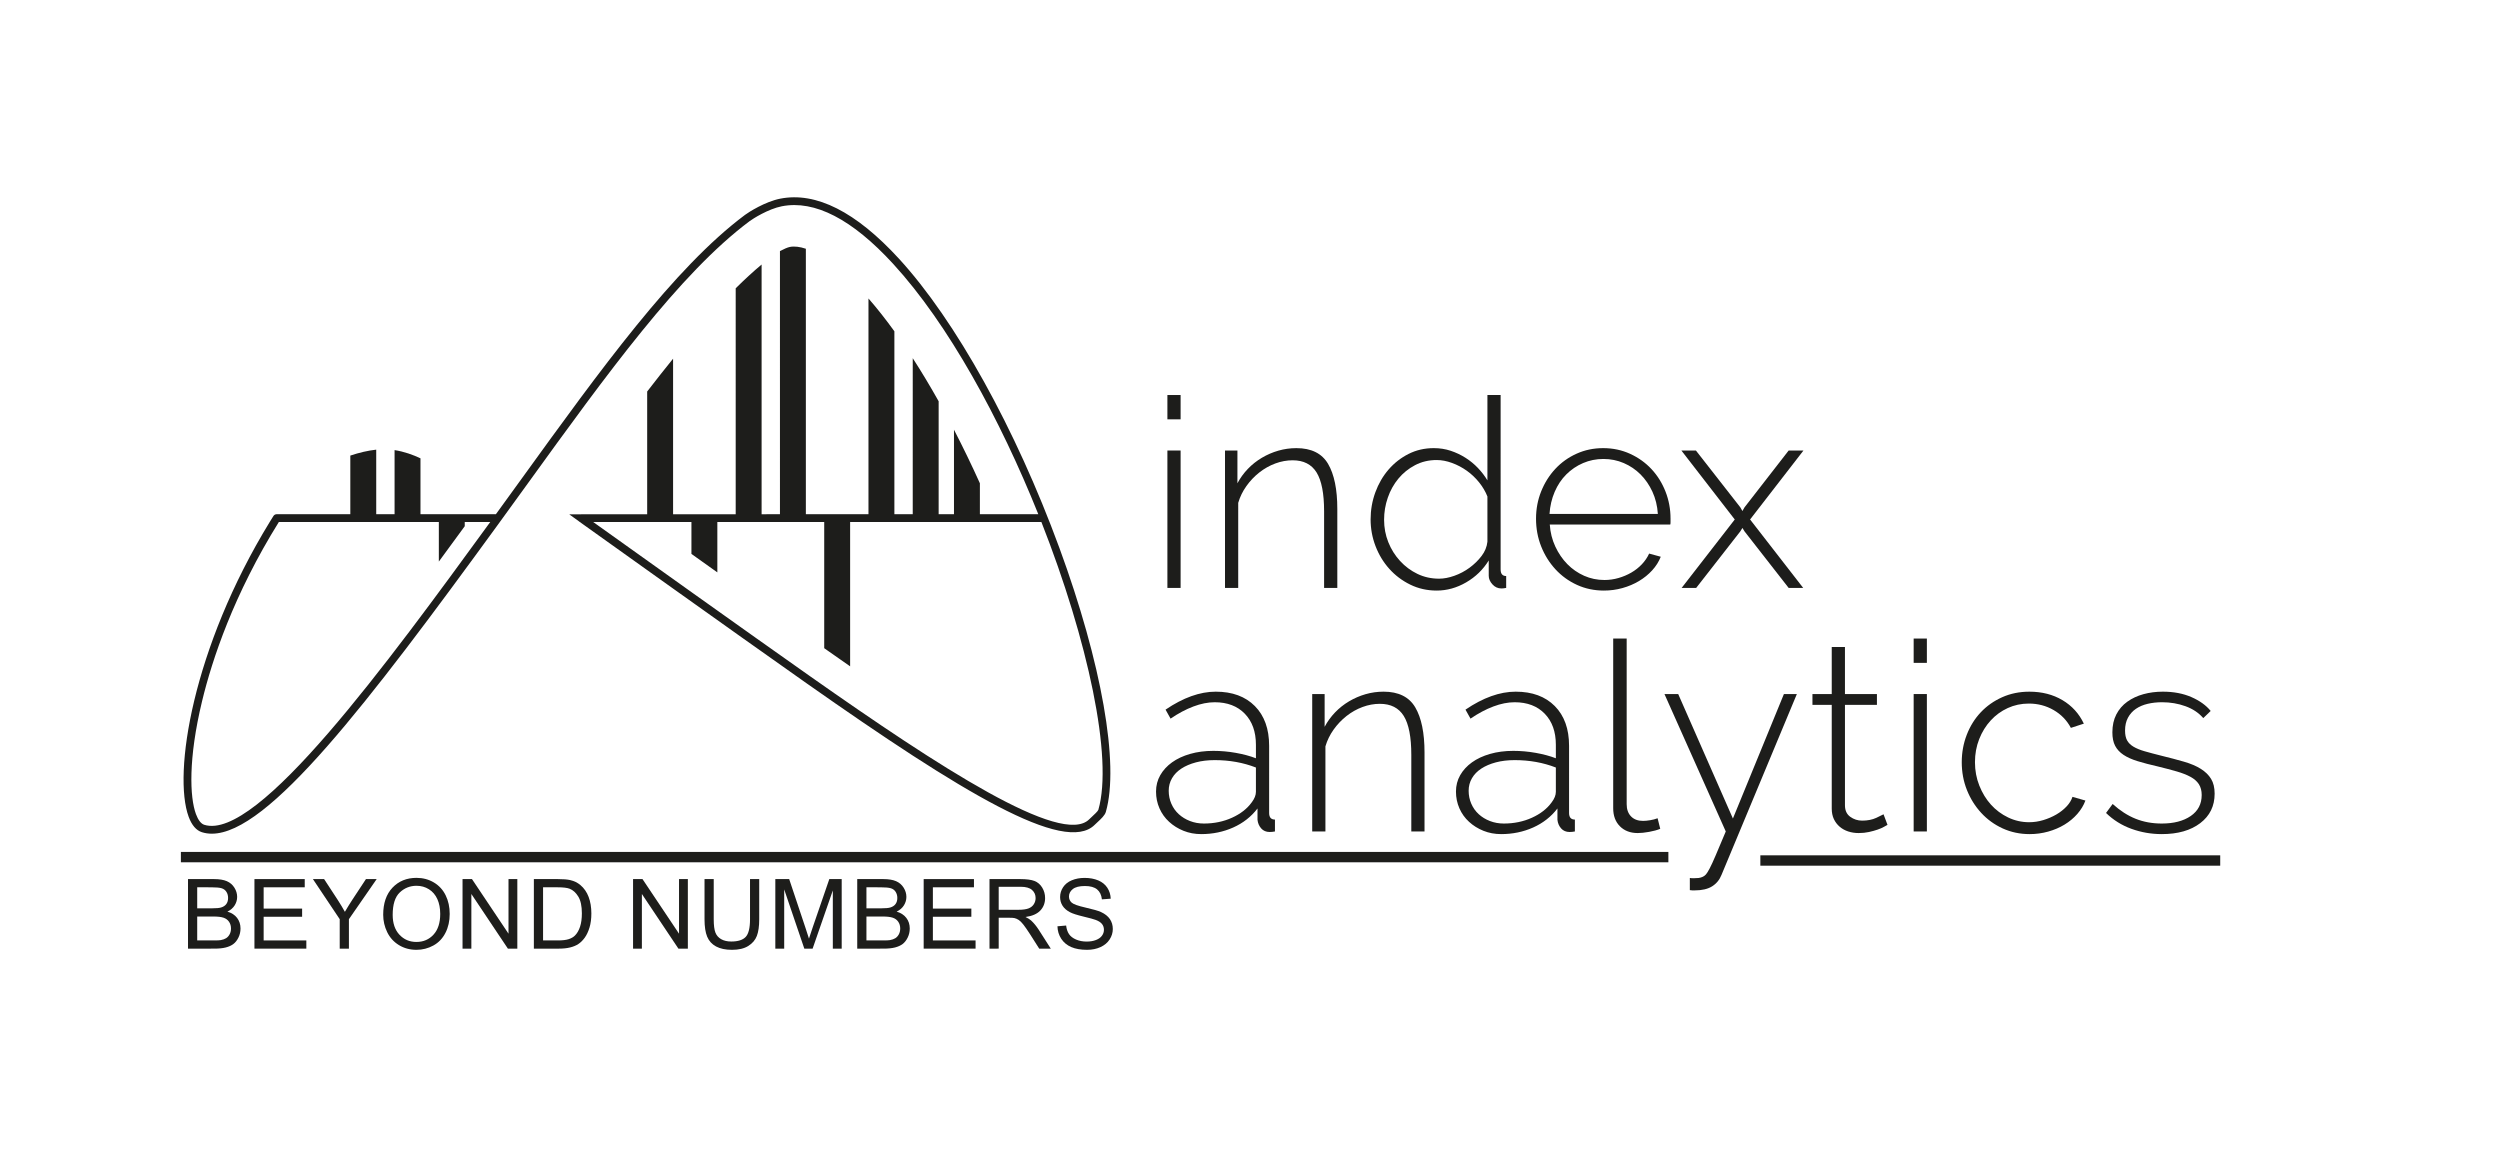 <?xml version="1.0" encoding="UTF-8" standalone="no"?>
<svg
   xmlns:dc="http://purl.org/dc/elements/1.1/"
   xmlns:cc="http://creativecommons.org/ns#"
   xmlns:rdf="http://www.w3.org/1999/02/22-rdf-syntax-ns#"
   xmlns:svg="http://www.w3.org/2000/svg"
   xmlns="http://www.w3.org/2000/svg"
   viewBox="0 0 2375.427 1107.043"
   height="1107.043"
   width="2375.427"
   xml:space="preserve"
   id="svg2"
   version="1.1"><defs
     id="defs6"><clipPath
       id="clipPath20"
       clipPathUnits="userSpaceOnUse"><path
         id="path18"
         d="M 0,830.282 H 1781.57 V 0 H 0 Z" /></clipPath></defs><g
     transform="matrix(1.333,0,0,-1.333,0,1107.043)"
     id="g10"><path
       id="path12"
       style="fill:#1d1d1b;fill-opacity:1;fill-rule:nonzero;stroke:none"
       d="m 832.129,509.362 h 9.418 v -97.951 h -9.418 z m 0,39.556 h 9.418 v -17.329 h -9.418 z" /><g
       id="g14"><g
         clip-path="url(#clipPath20)"
         id="g16"><g
           transform="translate(953.245,411.411)"
           id="g22"><path
             id="path24"
             style="fill:#1d1d1b;fill-opacity:1;fill-rule:nonzero;stroke:none"
             d="m 0,0 h -9.418 v 54.627 c 0,12.682 -1.788,21.912 -5.368,27.689 -3.578,5.776 -9.263,8.664 -17.047,8.664 -4.144,0 -8.26,-0.753 -12.339,-2.259 -4.081,-1.508 -7.881,-3.645 -11.396,-6.405 -3.517,-2.764 -6.593,-5.998 -9.23,-9.702 -2.637,-3.704 -4.586,-7.693 -5.84,-11.961 V 0 h -9.417 v 97.951 h 8.853 V 74.593 c 2.008,3.767 4.489,7.188 7.439,10.266 2.95,3.076 6.28,5.712 9.984,7.911 3.703,2.196 7.631,3.891 11.773,5.085 4.145,1.193 8.413,1.791 12.81,1.791 10.673,0 18.206,-3.739 22.604,-11.208 C -2.198,80.964 0,70.261 0,56.322 Z" /></g><g
           transform="translate(1025.766,418.002)"
           id="g26"><path
             id="path28"
             style="fill:#1d1d1b;fill-opacity:1;fill-rule:nonzero;stroke:none"
             d="m 0,0 c 3.391,0 7.031,0.688 10.926,2.072 3.889,1.381 7.502,3.297 10.831,5.745 3.325,2.45 6.182,5.244 8.57,8.383 2.384,3.138 3.768,6.529 4.145,10.172 v 32.211 c -1.384,3.514 -3.363,6.875 -5.934,10.078 -2.575,3.201 -5.495,5.962 -8.76,8.287 -3.267,2.323 -6.781,4.175 -10.548,5.558 -3.767,1.38 -7.412,2.072 -10.925,2.072 -5.653,0 -10.803,-1.224 -15.447,-3.674 -4.647,-2.449 -8.602,-5.651 -11.867,-9.606 -3.267,-3.955 -5.778,-8.477 -7.534,-13.563 -1.761,-5.086 -2.637,-10.332 -2.637,-15.729 0,-5.651 1.003,-10.99 3.014,-16.011 2.007,-5.024 4.802,-9.482 8.382,-13.375 3.578,-3.893 7.722,-6.968 12.431,-9.229 C -10.643,1.131 -5.527,0 0,0 m -1.695,-8.477 c -6.782,0 -13.063,1.415 -18.837,4.239 -5.779,2.826 -10.769,6.593 -14.976,11.302 -4.208,4.708 -7.471,10.108 -9.795,16.201 -2.324,6.088 -3.484,12.398 -3.484,18.93 0,6.782 1.131,13.246 3.391,19.402 2.259,6.151 5.397,11.552 9.417,16.199 4.018,4.645 8.759,8.35 14.222,11.114 5.463,2.761 11.457,4.145 17.989,4.145 4.268,0 8.289,-0.632 12.057,-1.885 3.767,-1.257 7.28,-2.92 10.548,-4.992 3.265,-2.073 6.215,-4.49 8.853,-7.252 2.637,-2.763 4.897,-5.715 6.782,-8.853 v 60.843 h 9.417 V 6.594 c 0,-3.141 1.318,-4.709 3.957,-4.709 v -8.477 c -0.754,-0.124 -1.383,-0.218 -1.885,-0.283 -0.503,-0.062 -1.006,-0.094 -1.506,-0.094 -2.514,0 -4.647,0.971 -6.406,2.92 -1.76,1.946 -2.636,3.986 -2.636,6.121 V 12.997 C 31.393,6.467 26.023,1.255 19.308,-2.637 12.588,-6.53 5.585,-8.477 -1.695,-8.477" /></g><g
           transform="translate(1181.73,464.153)"
           id="g30"><path
             id="path32"
             style="fill:#1d1d1b;fill-opacity:1;fill-rule:nonzero;stroke:none"
             d="m 0,0 c -0.377,5.774 -1.665,11.05 -3.861,15.823 -2.199,4.771 -5.025,8.882 -8.477,12.338 -3.455,3.453 -7.441,6.152 -11.96,8.099 -4.521,1.946 -9.358,2.92 -14.506,2.92 -5.15,0 -9.983,-0.974 -14.503,-2.92 -4.521,-1.947 -8.51,-4.646 -11.963,-8.099 -3.455,-3.456 -6.215,-7.6 -8.288,-12.432 C -75.63,10.893 -76.853,5.652 -77.229,0 Z m -38.427,-54.627 c -6.907,0 -13.312,1.351 -19.214,4.051 -5.904,2.698 -11.018,6.404 -15.35,11.113 -4.334,4.71 -7.725,10.141 -10.172,16.294 -2.449,6.151 -3.674,12.745 -3.674,19.778 0,6.906 1.225,13.404 3.674,19.495 2.447,6.091 5.806,11.427 10.078,16.013 4.267,4.583 9.323,8.194 15.163,10.83 5.838,2.639 12.149,3.957 18.931,3.957 6.904,0 13.309,-1.35 19.212,-4.05 5.901,-2.702 10.989,-6.343 15.259,-10.926 4.267,-4.586 7.596,-9.92 9.982,-16.011 2.385,-6.092 3.58,-12.526 3.58,-19.308 v -2.353 c 0,-0.943 -0.064,-1.54 -0.189,-1.791 h -85.895 c 0.377,-5.651 1.695,-10.895 3.957,-15.728 2.26,-4.837 5.114,-9.011 8.569,-12.527 3.453,-3.517 7.442,-6.281 11.961,-8.288 4.522,-2.01 9.355,-3.014 14.505,-3.014 3.391,0 6.716,0.471 9.985,1.414 3.261,0.942 6.309,2.227 9.133,3.862 2.827,1.629 5.337,3.608 7.536,5.932 2.196,2.321 3.924,4.866 5.181,7.629 l 8.287,-2.26 c -1.384,-3.518 -3.424,-6.752 -6.121,-9.701 -2.702,-2.952 -5.84,-5.495 -9.42,-7.63 -3.578,-2.135 -7.504,-3.8 -11.772,-4.99 -4.271,-1.192 -8.664,-1.791 -13.186,-1.791" /></g><g
           transform="translate(1208.854,509.362)"
           id="g34"><path
             id="path36"
             style="fill:#1d1d1b;fill-opacity:1;fill-rule:nonzero;stroke:none"
             d="M 0,0 31.646,-40.5 33.152,-43.137 34.66,-40.5 66.118,0 H 76.666 L 38.615,-49.164 76.477,-97.951 H 66.118 l -31.458,40.31 -1.508,2.448 -1.506,-2.448 -31.458,-40.31 h -10.36 L 27.689,-49.164 -10.359,0 Z" /></g><g
           transform="translate(858.124,243.466)"
           id="g38"><path
             id="path40"
             style="fill:#1d1d1b;fill-opacity:1;fill-rule:nonzero;stroke:none"
             d="m 0,0 c 7.28,0 13.968,1.381 20.06,4.144 6.09,2.761 10.766,6.406 14.034,10.925 2.008,2.639 3.013,5.149 3.013,7.535 v 17.33 c -4.52,1.757 -9.229,3.076 -14.128,3.957 -4.896,0.876 -9.984,1.318 -15.256,1.318 -4.899,0 -9.357,-0.536 -13.375,-1.602 -4.02,-1.068 -7.474,-2.543 -10.361,-4.425 -2.889,-1.885 -5.118,-4.177 -6.685,-6.877 -1.573,-2.701 -2.356,-5.683 -2.356,-8.947 0,-3.268 0.628,-6.342 1.883,-9.23 1.255,-2.891 3.016,-5.369 5.275,-7.441 2.26,-2.073 4.927,-3.705 8.005,-4.897 C -6.815,0.595 -3.519,0 0,0 m -1.885,-7.533 c -4.521,0 -8.728,0.784 -12.62,2.353 -3.894,1.569 -7.317,3.702 -10.266,6.405 -2.952,2.699 -5.246,5.902 -6.876,9.606 -1.634,3.702 -2.45,7.691 -2.45,11.963 0,4.267 1.005,8.16 3.016,11.677 2.008,3.514 4.803,6.561 8.383,9.136 3.578,2.574 7.877,4.582 12.901,6.027 5.022,1.443 10.549,2.168 16.578,2.168 5.273,0 10.577,-0.471 15.917,-1.414 5.335,-0.942 10.139,-2.231 14.409,-3.861 v 9.607 c 0,9.291 -2.636,16.671 -7.911,22.134 -5.275,5.462 -12.433,8.193 -21.473,8.193 -4.775,0 -9.827,-1.007 -15.164,-3.014 -5.34,-2.01 -10.77,-4.898 -16.294,-8.666 l -3.578,6.407 c 12.555,8.537 24.487,12.807 35.79,12.807 11.801,0 21.096,-3.423 27.877,-10.265 6.781,-6.845 10.171,-16.293 10.171,-28.35 V 7.534 c 0,-3.139 1.382,-4.709 4.145,-4.709 V -5.65 c -0.63,-0.125 -1.29,-0.219 -1.977,-0.284 -0.692,-0.061 -1.29,-0.093 -1.791,-0.093 -2.512,0 -4.521,0.847 -6.027,2.543 -1.508,1.695 -2.388,3.734 -2.639,6.122 v 8.099 C 33.717,4.833 27.939,0.312 20.907,-2.824 13.874,-5.963 6.277,-7.533 -1.885,-7.533" /></g><g
           transform="translate(1015.406,237.816)"
           id="g42"><path
             id="path44"
             style="fill:#1d1d1b;fill-opacity:1;fill-rule:nonzero;stroke:none"
             d="m 0,0 h -9.417 v 54.626 c 0,12.683 -1.789,21.912 -5.369,27.69 -3.578,5.775 -9.263,8.664 -17.046,8.664 -4.145,0 -8.26,-0.751 -12.34,-2.259 -4.081,-1.508 -7.881,-3.643 -11.395,-6.405 -3.517,-2.764 -6.592,-5.998 -9.231,-9.7 -2.637,-3.706 -4.584,-7.694 -5.84,-11.963 V 0 h -9.417 v 97.951 h 8.853 V 74.593 c 2.008,3.766 4.489,7.188 7.441,10.266 2.948,3.076 6.279,5.714 9.983,7.912 3.702,2.195 7.63,3.89 11.772,5.086 4.145,1.192 8.413,1.789 12.811,1.789 10.673,0 18.205,-3.739 22.604,-11.208 C -2.198,80.966 0,70.261 0,56.321 Z" /></g><g
           transform="translate(1071.916,243.466)"
           id="g46"><path
             id="path48"
             style="fill:#1d1d1b;fill-opacity:1;fill-rule:nonzero;stroke:none"
             d="m 0,0 c 7.28,0 13.968,1.381 20.06,4.144 6.09,2.761 10.766,6.406 14.035,10.925 2.007,2.639 3.012,5.149 3.012,7.535 v 17.33 c -4.52,1.757 -9.229,3.076 -14.128,3.957 -4.896,0.876 -9.982,1.318 -15.256,1.318 -4.899,0 -9.357,-0.536 -13.375,-1.602 -4.02,-1.068 -7.472,-2.543 -10.359,-4.425 -2.891,-1.885 -5.118,-4.177 -6.687,-6.877 -1.573,-2.701 -2.356,-5.683 -2.356,-8.947 0,-3.268 0.628,-6.342 1.885,-9.23 1.254,-2.891 3.014,-5.369 5.273,-7.441 C -15.634,4.614 -12.969,2.982 -9.89,1.79 -6.813,0.595 -3.517,0 0,0 m -1.885,-7.533 c -4.519,0 -8.728,0.784 -12.62,2.353 -3.893,1.569 -7.316,3.702 -10.266,6.405 -2.952,2.699 -5.244,5.902 -6.875,9.606 -1.633,3.702 -2.449,7.691 -2.449,11.963 0,4.267 1.003,8.16 3.014,11.677 2.008,3.514 4.803,6.561 8.383,9.136 3.578,2.574 7.879,4.582 12.902,6.027 5.023,1.443 10.55,2.168 16.577,2.168 5.274,0 10.577,-0.471 15.917,-1.414 5.337,-0.942 10.139,-2.231 14.409,-3.861 v 9.607 c 0,9.291 -2.635,16.671 -7.911,22.134 -5.273,5.462 -12.431,8.193 -21.473,8.193 -4.775,0 -9.827,-1.007 -15.164,-3.014 -5.338,-2.01 -10.768,-4.898 -16.294,-8.666 l -3.578,6.407 c 12.555,8.537 24.487,12.807 35.79,12.807 11.801,0 21.096,-3.423 27.877,-10.265 6.781,-6.845 10.171,-16.293 10.171,-28.35 V 7.534 c 0,-3.139 1.382,-4.709 4.145,-4.709 V -5.65 c -0.63,-0.125 -1.289,-0.219 -1.977,-0.284 -0.692,-0.061 -1.29,-0.093 -1.791,-0.093 -2.511,0 -4.519,0.847 -6.027,2.543 -1.508,1.695 -2.388,3.734 -2.637,6.122 v 8.099 C 33.718,4.833 27.939,0.312 20.907,-2.824 13.874,-5.963 6.278,-7.533 -1.885,-7.533" /></g><g
           transform="translate(1149.898,375.324)"
           id="g50"><path
             id="path52"
             style="fill:#1d1d1b;fill-opacity:1;fill-rule:nonzero;stroke:none"
             d="m 0,0 h 9.606 v -118.106 c 0,-3.643 1.036,-6.531 3.108,-8.665 2.072,-2.136 4.928,-3.203 8.57,-3.203 1.382,0 3.044,0.156 4.992,0.471 1.946,0.313 3.735,0.783 5.37,1.412 l 1.882,-7.534 c -2.135,-0.879 -4.774,-1.6 -7.91,-2.166 -3.141,-0.564 -5.84,-0.848 -8.101,-0.848 -5.274,0 -9.511,1.602 -12.714,4.805 C 1.602,-130.633 0,-126.332 0,-120.933 Z" /></g><g
           transform="translate(1204.524,204.663)"
           id="g54"><path
             id="path56"
             style="fill:#1d1d1b;fill-opacity:1;fill-rule:nonzero;stroke:none"
             d="m 0,0 c 0.625,-0.122 1.566,-0.187 2.824,-0.187 1.255,0 2.416,0.065 3.486,0.187 1.064,0.127 2.101,0.442 3.107,0.941 0.754,0.377 1.443,0.913 2.072,1.602 0.628,0.692 1.508,2.104 2.637,4.238 1.131,2.137 2.573,5.276 4.334,9.419 1.756,4.145 4.143,9.795 7.157,16.953 l -43.701,97.951 h 9.795 l 38.992,-88.721 36.355,88.721 h 9.229 L 22.603,2.262 C 21.219,-1.253 18.992,-3.985 15.915,-5.934 12.837,-7.879 8.663,-8.853 3.39,-8.853 H 1.788 c -0.564,0 -1.163,0.065 -1.788,0.19 z" /></g><g
           transform="translate(1345.422,242.525)"
           id="g58"><path
             id="path60"
             style="fill:#1d1d1b;fill-opacity:1;fill-rule:nonzero;stroke:none"
             d="m 0,0 c -0.503,-0.253 -1.351,-0.724 -2.542,-1.412 -1.196,-0.693 -2.702,-1.352 -4.521,-1.979 -1.822,-0.63 -3.862,-1.194 -6.122,-1.695 -2.261,-0.5 -4.711,-0.754 -7.347,-0.754 -2.637,0 -5.118,0.377 -7.441,1.131 -2.325,0.754 -4.364,1.883 -6.121,3.391 -1.76,1.507 -3.141,3.325 -4.144,5.462 -1.006,2.133 -1.508,4.644 -1.508,7.535 V 85.52 h -13.749 v 7.722 h 13.749 v 33.529 h 9.42 V 93.242 H -7.534 V 85.52 H -30.326 V 13.938 c 0,-3.642 1.253,-6.375 3.767,-8.193 2.51,-1.821 5.336,-2.731 8.476,-2.731 3.891,0 7.252,0.659 10.078,1.977 2.826,1.319 4.55,2.166 5.18,2.543 z" /></g><path
           id="path62"
           style="fill:#1d1d1b;fill-opacity:1;fill-rule:nonzero;stroke:none"
           d="m 1364.068,335.767 h 9.418 v -97.951 h -9.418 z m 0,39.557 h 9.418 v -17.329 h -9.418 z" /><g
           transform="translate(1398.35,287.168)"
           id="g64"><path
             id="path66"
             style="fill:#1d1d1b;fill-opacity:1;fill-rule:nonzero;stroke:none"
             d="m 0,0 c 0,6.905 1.192,13.436 3.578,19.591 2.385,6.151 5.714,11.489 9.985,16.011 4.266,4.521 9.354,8.099 15.256,10.738 5.904,2.637 12.369,3.954 19.404,3.954 8.915,0 16.763,-2.011 23.546,-6.026 6.781,-4.023 11.867,-9.608 15.257,-16.766 l -9.23,-3.013 c -2.891,5.398 -7.003,9.636 -12.339,12.714 -5.339,3.075 -11.207,4.615 -17.611,4.615 -5.402,0 -10.426,-1.069 -15.07,-3.203 C 28.129,36.479 24.078,33.529 20.627,29.762 17.171,25.995 14.438,21.569 12.432,16.483 10.423,11.396 9.418,5.902 9.418,0 c 0,-5.903 1.037,-11.461 3.109,-16.67 2.073,-5.214 4.831,-9.733 8.287,-13.563 3.454,-3.83 7.535,-6.875 12.244,-9.135 4.711,-2.261 9.703,-3.391 14.975,-3.391 3.391,0 6.749,0.5 10.078,1.506 3.326,1.005 6.405,2.323 9.231,3.957 2.825,1.631 5.274,3.546 7.345,5.744 2.072,2.197 3.486,4.49 4.24,6.877 l 9.228,-2.638 c -1.256,-3.391 -3.173,-6.563 -5.744,-9.512 -2.575,-2.952 -5.621,-5.495 -9.137,-7.628 -3.516,-2.138 -7.41,-3.801 -11.678,-4.992 -4.271,-1.193 -8.664,-1.789 -13.186,-1.789 -6.907,0 -13.312,1.35 -19.214,4.048 -5.904,2.7 -11.018,6.404 -15.35,11.115 C 9.512,-31.362 6.121,-25.933 3.674,-19.778 1.225,-13.627 0,-7.034 0,0" /></g><g
           transform="translate(1540.941,235.933)"
           id="g68"><path
             id="path70"
             style="fill:#1d1d1b;fill-opacity:1;fill-rule:nonzero;stroke:none"
             d="m 0,0 c -7.534,0 -14.757,1.255 -21.663,3.766 -6.907,2.511 -12.934,6.279 -18.083,11.301 l 4.711,6.407 c 5.273,-4.776 10.736,-8.289 16.388,-10.549 C -12.997,8.664 -6.78,7.533 0,7.533 c 8.538,0 15.415,1.79 20.627,5.368 5.21,3.58 7.817,8.573 7.817,14.977 0,3.014 -0.66,5.556 -1.978,7.628 -1.319,2.072 -3.296,3.829 -5.933,5.275 -2.638,1.442 -5.905,2.731 -9.797,3.862 -3.893,1.128 -8.413,2.321 -13.561,3.578 -5.529,1.253 -10.33,2.509 -14.41,3.767 -4.083,1.253 -7.441,2.761 -10.077,4.521 -2.637,1.757 -4.616,3.89 -5.934,6.404 -1.318,2.511 -1.979,5.714 -1.979,9.608 0,4.897 0.942,9.165 2.827,12.807 1.882,3.642 4.488,6.655 7.816,9.043 3.327,2.384 7.157,4.173 11.491,5.369 4.332,1.192 8.947,1.788 13.845,1.788 7.658,0 14.438,-1.289 20.344,-3.86 5.9,-2.576 10.483,-5.872 13.751,-9.891 l -5.276,-5.086 c -3.265,3.768 -7.504,6.594 -12.714,8.477 -5.212,1.885 -10.77,2.826 -16.671,2.826 -3.643,0 -7.062,-0.377 -10.265,-1.131 -3.203,-0.752 -5.998,-1.948 -8.383,-3.578 -2.388,-1.634 -4.27,-3.738 -5.65,-6.31 -1.385,-2.576 -2.072,-5.621 -2.072,-9.136 0,-2.89 0.471,-5.212 1.412,-6.969 0.942,-1.761 2.449,-3.267 4.521,-4.521 2.072,-1.257 4.738,-2.356 8.006,-3.297 3.264,-0.942 7.158,-1.979 11.679,-3.108 6.15,-1.506 11.613,-2.952 16.386,-4.333 4.772,-1.383 8.759,-3.079 11.962,-5.086 3.203,-2.008 5.651,-4.396 7.346,-7.158 1.695,-2.763 2.543,-6.281 2.543,-10.548 C 37.673,20.027 34.25,13.026 27.407,7.816 20.562,2.604 11.426,0 0,0" /></g><path
           id="path72"
           style="fill:#1d1d1b;fill-opacity:1;fill-rule:nonzero;stroke:none"
           d="m 1582.587,213.422 h -327.795 v 7.387 h 327.795 z" /><g
           transform="translate(140.57,160.146)"
           id="g74"><path
             id="path76"
             style="fill:#1d1d1b;fill-opacity:1;fill-rule:nonzero;stroke:none"
             d="m 0,0 h 12.343 c 2.119,0 3.607,0.078 4.463,0.236 1.51,0.271 2.772,0.722 3.787,1.353 1.014,0.632 1.849,1.55 2.502,2.756 0.655,1.207 0.981,2.598 0.981,4.176 0,1.849 -0.472,3.455 -1.419,4.82 -0.947,1.363 -2.262,2.32 -3.941,2.873 -1.679,0.554 -4.097,0.829 -7.254,0.829 L 0,17.043 Z m 0,22.894 h 10.72 c 2.906,0 4.993,0.191 6.256,0.573 1.668,0.496 2.925,1.32 3.769,2.469 0.846,1.149 1.268,2.591 1.268,4.328 0,1.645 -0.393,3.094 -1.183,4.344 -0.788,1.252 -1.915,2.109 -3.382,2.571 -1.464,0.462 -3.978,0.694 -7.54,0.694 H 0 Z M -6.56,-5.85 v 49.574 h 18.598 c 3.787,0 6.826,-0.504 9.113,-1.506 2.288,-1.003 4.081,-2.549 5.378,-4.634 1.294,-2.084 1.944,-4.265 1.944,-6.543 0,-2.118 -0.576,-4.113 -1.726,-5.983 -1.149,-1.872 -2.886,-3.384 -5.207,-4.533 2.998,-0.878 5.304,-2.379 6.915,-4.498 1.612,-2.119 2.418,-4.62 2.418,-7.506 0,-2.322 -0.49,-4.481 -1.472,-6.475 -0.979,-1.995 -2.191,-3.533 -3.633,-4.615 -1.443,-1.082 -3.252,-1.9 -5.429,-2.453 -2.175,-0.552 -4.84,-0.828 -7.996,-0.828 z" /></g><g
           transform="translate(181.369,154.296)"
           id="g78"><path
             id="path80"
             style="fill:#1d1d1b;fill-opacity:1;fill-rule:nonzero;stroke:none"
             d="m 0,0 v 49.573 h 35.844 v -5.85 H 6.559 V 28.539 H 33.982 V 22.723 H 6.559 V 5.85 H 36.993 V 0 Z" /></g><g
           transform="translate(242.151,154.296)"
           id="g82"><path
             id="path84"
             style="fill:#1d1d1b;fill-opacity:1;fill-rule:nonzero;stroke:none"
             d="m 0,0 v 20.999 l -19.104,28.574 h 7.98 l 9.771,-14.947 c 1.804,-2.796 3.485,-5.591 5.04,-8.386 1.487,2.591 3.291,5.511 5.41,8.757 L 18.7,49.573 h 7.643 L 6.561,20.999 V 0 Z" /></g><g
           transform="translate(279.906,178.337)"
           id="g86"><path
             id="path88"
             style="fill:#1d1d1b;fill-opacity:1;fill-rule:nonzero;stroke:none"
             d="m 0,0 c 0,-5.973 1.607,-10.68 4.819,-14.117 3.212,-3.438 7.241,-5.156 12.088,-5.156 4.938,0 9,1.735 12.19,5.207 3.19,3.471 4.786,8.396 4.786,14.777 0,4.034 -0.683,7.559 -2.047,10.566 -1.363,3.01 -3.359,5.344 -5.985,7.001 -2.626,1.656 -5.573,2.486 -8.843,2.486 -4.644,0 -8.638,-1.596 -11.987,-4.785 C 1.673,12.789 0,7.463 0,0 m -6.763,0.104 c 0,8.227 2.209,14.668 6.628,19.323 4.418,4.655 10.121,6.983 17.111,6.983 4.575,0 8.7,-1.093 12.375,-3.28 3.674,-2.186 6.476,-5.235 8.402,-9.148 1.928,-3.91 2.893,-8.346 2.893,-13.305 0,-5.027 -1.015,-9.525 -3.044,-13.491 -2.029,-3.968 -4.904,-6.973 -8.623,-9.013 -3.72,-2.039 -7.732,-3.061 -12.038,-3.061 -4.667,0 -8.837,1.128 -12.512,3.382 -3.673,2.255 -6.458,5.331 -8.351,9.233 -1.894,3.898 -2.841,8.025 -2.841,12.377" /></g><g
           transform="translate(329.7,154.296)"
           id="g90"><path
             id="path92"
             style="fill:#1d1d1b;fill-opacity:1;fill-rule:nonzero;stroke:none"
             d="M 0,0 V 49.573 H 6.729 L 32.767,10.65 v 38.923 h 6.289 L 39.056,0 H 32.327 L 6.289,38.954 V 0 Z" /></g><g
           transform="translate(387.1,160.146)"
           id="g94"><path
             id="path96"
             style="fill:#1d1d1b;fill-opacity:1;fill-rule:nonzero;stroke:none"
             d="m 0,0 h 10.584 c 3.268,0 5.833,0.304 7.694,0.913 1.859,0.609 3.342,1.464 4.445,2.569 1.557,1.557 2.769,3.648 3.636,6.273 0.868,2.626 1.302,5.811 1.302,9.554 0,5.184 -0.851,9.168 -2.554,11.953 -1.702,2.784 -3.771,4.649 -6.205,5.595 -1.758,0.677 -4.587,1.016 -8.487,1.016 H 0 Z m -6.56,-5.85 v 49.574 h 17.076 c 3.856,0 6.797,-0.239 8.826,-0.711 2.84,-0.655 5.264,-1.838 7.269,-3.551 2.616,-2.209 4.572,-5.033 5.869,-8.471 1.295,-3.437 1.944,-7.365 1.944,-11.784 0,-3.766 -0.44,-7.102 -1.32,-10.009 C 32.226,6.289 31.099,3.883 29.723,1.979 28.348,0.072 26.844,-1.426 25.208,-2.519 23.575,-3.613 21.602,-4.441 19.292,-5.004 16.981,-5.568 14.326,-5.85 11.327,-5.85 Z" /></g><g
           transform="translate(451.249,154.296)"
           id="g98"><path
             id="path100"
             style="fill:#1d1d1b;fill-opacity:1;fill-rule:nonzero;stroke:none"
             d="M 0,0 V 49.573 H 6.729 L 32.767,10.65 v 38.923 h 6.289 L 39.056,0 h -6.73 L 6.29,38.954 V 0 Z" /></g><g
           transform="translate(534.619,203.87)"
           id="g102"><path
             id="path104"
             style="fill:#1d1d1b;fill-opacity:1;fill-rule:nonzero;stroke:none"
             d="m 0,0 h 6.561 v -28.643 c 0,-4.981 -0.565,-8.938 -1.692,-11.869 -1.127,-2.929 -3.162,-5.314 -6.103,-7.152 -2.942,-1.838 -6.802,-2.756 -11.581,-2.756 -4.645,0 -8.443,0.801 -11.397,2.4 -2.952,1.602 -5.06,3.918 -6.323,6.952 -1.262,3.031 -1.894,7.173 -1.894,12.425 V 0 h 6.56 v -28.608 c 0,-4.307 0.4,-7.48 1.201,-9.519 0.801,-2.042 2.175,-3.612 4.126,-4.718 1.95,-1.103 4.334,-1.657 7.151,-1.657 4.825,0 8.261,1.095 10.314,3.28 C -1.026,-39.034 0,-34.83 0,-28.608 Z" /></g><g
           transform="translate(552.66,154.296)"
           id="g106"><path
             id="path108"
             style="fill:#1d1d1b;fill-opacity:1;fill-rule:nonzero;stroke:none"
             d="m 0,0 v 49.573 h 9.874 l 11.733,-35.1 c 1.082,-3.27 1.871,-5.716 2.369,-7.339 0.562,1.804 1.44,4.453 2.636,7.946 L 38.48,49.573 h 8.827 V 0 H 40.983 V 41.49 L 26.578,0 H 20.661 L 6.323,42.2 V 0 Z" /></g><g
           transform="translate(617.602,160.146)"
           id="g110"><path
             id="path112"
             style="fill:#1d1d1b;fill-opacity:1;fill-rule:nonzero;stroke:none"
             d="m 0,0 h 12.343 c 2.117,0 3.605,0.078 4.464,0.236 1.509,0.271 2.771,0.722 3.787,1.353 1.013,0.632 1.846,1.55 2.502,2.756 0.652,1.207 0.98,2.598 0.98,4.176 0,1.849 -0.474,3.455 -1.421,4.82 -0.947,1.363 -2.259,2.32 -3.938,2.873 -1.68,0.554 -4.098,0.829 -7.254,0.829 L 0,17.043 Z m 0,22.894 h 10.72 c 2.907,0 4.992,0.191 6.255,0.573 1.668,0.496 2.924,1.32 3.77,2.469 0.846,1.149 1.269,2.591 1.269,4.328 0,1.645 -0.396,3.094 -1.184,4.344 -0.79,1.252 -1.917,2.109 -3.382,2.571 -1.466,0.462 -3.979,0.694 -7.54,0.694 H 0 Z M -6.561,-5.85 v 49.574 h 18.599 c 3.787,0 6.824,-0.504 9.113,-1.506 2.286,-1.003 4.079,-2.549 5.376,-4.634 1.297,-2.084 1.945,-4.265 1.945,-6.543 0,-2.118 -0.575,-4.113 -1.725,-5.983 -1.148,-1.872 -2.886,-3.384 -5.206,-4.533 2.997,-0.878 5.302,-2.379 6.914,-4.498 1.61,-2.119 2.419,-4.62 2.419,-7.506 0,-2.322 -0.491,-4.481 -1.472,-6.475 -0.981,-1.995 -2.193,-3.533 -3.635,-4.615 -1.444,-1.082 -3.252,-1.9 -5.427,-2.453 -2.177,-0.552 -4.843,-0.828 -7.997,-0.828 z" /></g><g
           transform="translate(658.4,154.296)"
           id="g114"><path
             id="path116"
             style="fill:#1d1d1b;fill-opacity:1;fill-rule:nonzero;stroke:none"
             d="m 0,0 v 49.573 h 35.844 v -5.85 H 6.562 V 28.539 H 33.984 V 22.723 H 6.562 V 5.85 H 36.994 V 0 Z" /></g><g
           transform="translate(711.88,181.99)"
           id="g118"><path
             id="path120"
             style="fill:#1d1d1b;fill-opacity:1;fill-rule:nonzero;stroke:none"
             d="m 0,0 h 14.102 c 2.997,0 5.341,0.311 7.033,0.931 1.69,0.62 2.975,1.61 3.854,2.975 0.88,1.364 1.32,2.846 1.32,4.448 0,2.342 -0.851,4.27 -2.554,5.782 -1.702,1.51 -4.391,2.264 -8.065,2.264 L 0,16.4 Z M -6.559,-27.693 V 21.88 H 15.42 c 4.418,0 7.778,-0.445 10.077,-1.337 2.3,-0.891 4.136,-2.463 5.512,-4.718 1.374,-2.254 2.063,-4.745 2.063,-7.471 0,-3.517 -1.139,-6.482 -3.416,-8.895 -2.277,-2.411 -5.795,-3.944 -10.55,-4.599 1.735,-0.833 3.053,-1.655 3.956,-2.466 1.917,-1.761 3.73,-3.957 5.444,-6.596 l 8.624,-13.491 h -8.251 l -6.561,10.313 c -1.917,2.976 -3.495,5.252 -4.734,6.83 -1.241,1.578 -2.35,2.684 -3.331,3.315 -0.982,0.631 -1.979,1.069 -2.992,1.318 -0.744,0.157 -1.962,0.236 -3.652,0.236 H 0 v -22.012 z" /></g><g
           transform="translate(753.76,170.222)"
           id="g122"><path
             id="path124"
             style="fill:#1d1d1b;fill-opacity:1;fill-rule:nonzero;stroke:none"
             d="m 0,0 6.187,0.541 c 0.294,-2.479 0.976,-4.514 2.047,-6.103 1.07,-1.588 2.733,-2.875 4.988,-3.856 2.254,-0.978 4.791,-1.47 7.608,-1.47 2.503,0 4.712,0.372 6.628,1.116 1.917,0.744 3.342,1.763 4.277,3.06 0.937,1.296 1.404,2.71 1.404,4.243 0,1.557 -0.451,2.914 -1.353,4.076 -0.902,1.162 -2.39,2.135 -4.464,2.925 -1.329,0.518 -4.272,1.323 -8.826,2.417 -4.554,1.095 -7.742,2.124 -9.569,3.095 -2.365,1.238 -4.13,2.777 -5.291,4.614 -1.161,1.838 -1.742,3.896 -1.742,6.172 0,2.503 0.71,4.841 2.129,7.018 1.421,2.174 3.496,3.826 6.222,4.954 2.73,1.127 5.761,1.689 9.097,1.689 3.676,0 6.917,-0.592 9.722,-1.774 2.807,-1.184 4.965,-2.926 6.475,-5.225 1.511,-2.3 2.322,-4.904 2.435,-7.81 l -6.289,-0.475 c -0.339,3.134 -1.483,5.5 -3.432,7.102 -1.949,1.599 -4.829,2.4 -8.641,2.4 -3.966,0 -6.858,-0.727 -8.673,-2.18 -1.813,-1.456 -2.722,-3.209 -2.722,-5.258 0,-1.783 0.643,-3.248 1.928,-4.396 1.262,-1.15 4.559,-2.328 9.891,-3.535 5.331,-1.206 8.988,-2.26 10.973,-3.161 2.886,-1.331 5.015,-3.016 6.391,-5.055 1.374,-2.042 2.062,-4.392 2.062,-7.052 0,-2.636 -0.754,-5.122 -2.266,-7.455 -1.509,-2.334 -3.68,-4.148 -6.509,-5.445 -2.829,-1.295 -6.014,-1.944 -9.552,-1.944 -4.488,0 -8.245,0.655 -11.278,1.962 -3.031,1.308 -5.41,3.274 -7.133,5.901 C 0.997,-6.283 0.09,-3.313 0,0" /></g><path
           id="path126"
           style="fill:#1d1d1b;fill-opacity:1;fill-rule:nonzero;stroke:none"
           d="M 1189.232,215.846 H 128.937 v 7.387 h 1060.295 z" /><g
           transform="translate(782.922,253.279)"
           id="g128"><path
             id="path130"
             style="fill:#1d1d1b;fill-opacity:1;fill-rule:nonzero;stroke:none"
             d="m 0,0 c -0.289,-0.985 -2.99,-3.479 -4.442,-4.821 -0.755,-0.698 -1.483,-1.37 -2.101,-1.988 -19.597,-19.535 -106.916,37.278 -198.362,101.57 -42.62,29.963 -129.866,92.268 -155.168,110.346 l 70.011,0.008 v -22.746 c 6.016,-4.288 12.208,-8.699 18.466,-13.156 v 35.904 l 76.178,0.009 v -89.944 c 1.11,-0.782 2.203,-1.551 3.26,-2.293 5.245,-3.689 10.283,-7.21 15.208,-10.64 v 102.88 l 136.329,0.016 C -7.453,120.794 10.621,36.9 0,0 m -637.322,-10.711 c -2.307,0.727 -4.359,3.374 -5.937,7.655 -4.397,11.938 -5.555,39.356 4.38,80.505 7.179,29.727 22.502,75.916 54.729,127.695 h 114.03 v -28.226 c 6.063,8.244 12.212,16.644 18.468,25.218 v 3.008 h 18.188 C -507.639,103.284 -599.536,-22.58 -637.322,-10.711 m 609.48,197.53 c -31.183,84.955 -73.924,161.978 -114.33,206.031 -30.615,33.379 -59.062,47.765 -84.558,42.759 -10.833,-2.128 -22.576,-9.659 -25.129,-11.561 -50.546,-37.689 -103.263,-110.615 -159.074,-187.821 -6.161,-8.521 -12.331,-17.047 -18.505,-25.543 H -483.2 v 39.83 c -5.295,2.501 -11.629,4.794 -18.467,5.858 v -45.688 h -13.081 v 46.009 c -5.728,-0.606 -12.14,-2.107 -18.467,-4.226 v -41.783 h -48.969 v 0.001 h -3.509 c -0.954,0 -1.838,-0.493 -2.345,-1.3 l -0.002,0.001 c -0.224,-0.358 -0.441,-0.715 -0.664,-1.074 l -1.877,-3.025 0.002,-0.001 c -55.17,-90.019 -69.18,-179.573 -57.878,-210.257 2.224,-6.036 5.411,-9.746 9.472,-11.024 2.24,-0.705 4.591,-1.052 7.06,-1.052 40.242,0.006 110.557,92.068 203.904,220.252 7.201,9.889 14.395,19.84 21.577,29.775 55.557,76.853 108.03,149.444 157.894,186.625 2.198,1.636 13.176,8.661 22.888,10.569 23.466,4.602 50.183,-9.205 79.407,-41.069 39.339,-42.888 76.185,-110.472 103.432,-178.421 l -41.635,-0.004 v 22.049 c -5.958,13.201 -12.139,25.962 -18.468,38.177 v -60.229 l -10.927,-0.001 v 80.5 c -6.078,10.828 -12.251,21.111 -18.467,30.726 V 210.674 l -13.08,-0.002 v 130.39 c -6.176,8.549 -12.35,16.388 -18.468,23.404 V 210.67 l -44.63,-0.005 v 189.237 c -4.296,1.448 -8.174,1.926 -11.468,1.278 -1.603,-0.315 -4.394,-1.556 -6.999,-2.951 V 210.663 l -13.081,-0.002 v 177.994 c -6.051,-5.065 -12.214,-10.746 -18.467,-16.937 V 210.659 l -44.631,-0.005 v 110.881 c -6.12,-7.553 -12.28,-15.373 -18.466,-23.395 v -87.488 l -37.216,-0.005 0.002,0.004 -0.781,-0.004 -9.106,-0.001 v -0.04 l -8.417,-0.038 6.825,-4.919 -0.018,-0.025 c 1.116,-0.799 112.292,-80.288 162.231,-115.397 111.051,-78.074 184.154,-122.184 205.457,-100.959 0.575,0.571 1.249,1.195 1.951,1.842 2.604,2.407 5.297,4.893 6.005,7.357 9.752,33.876 -2.957,106.049 -33.165,188.352" /></g></g></g></g></svg>
